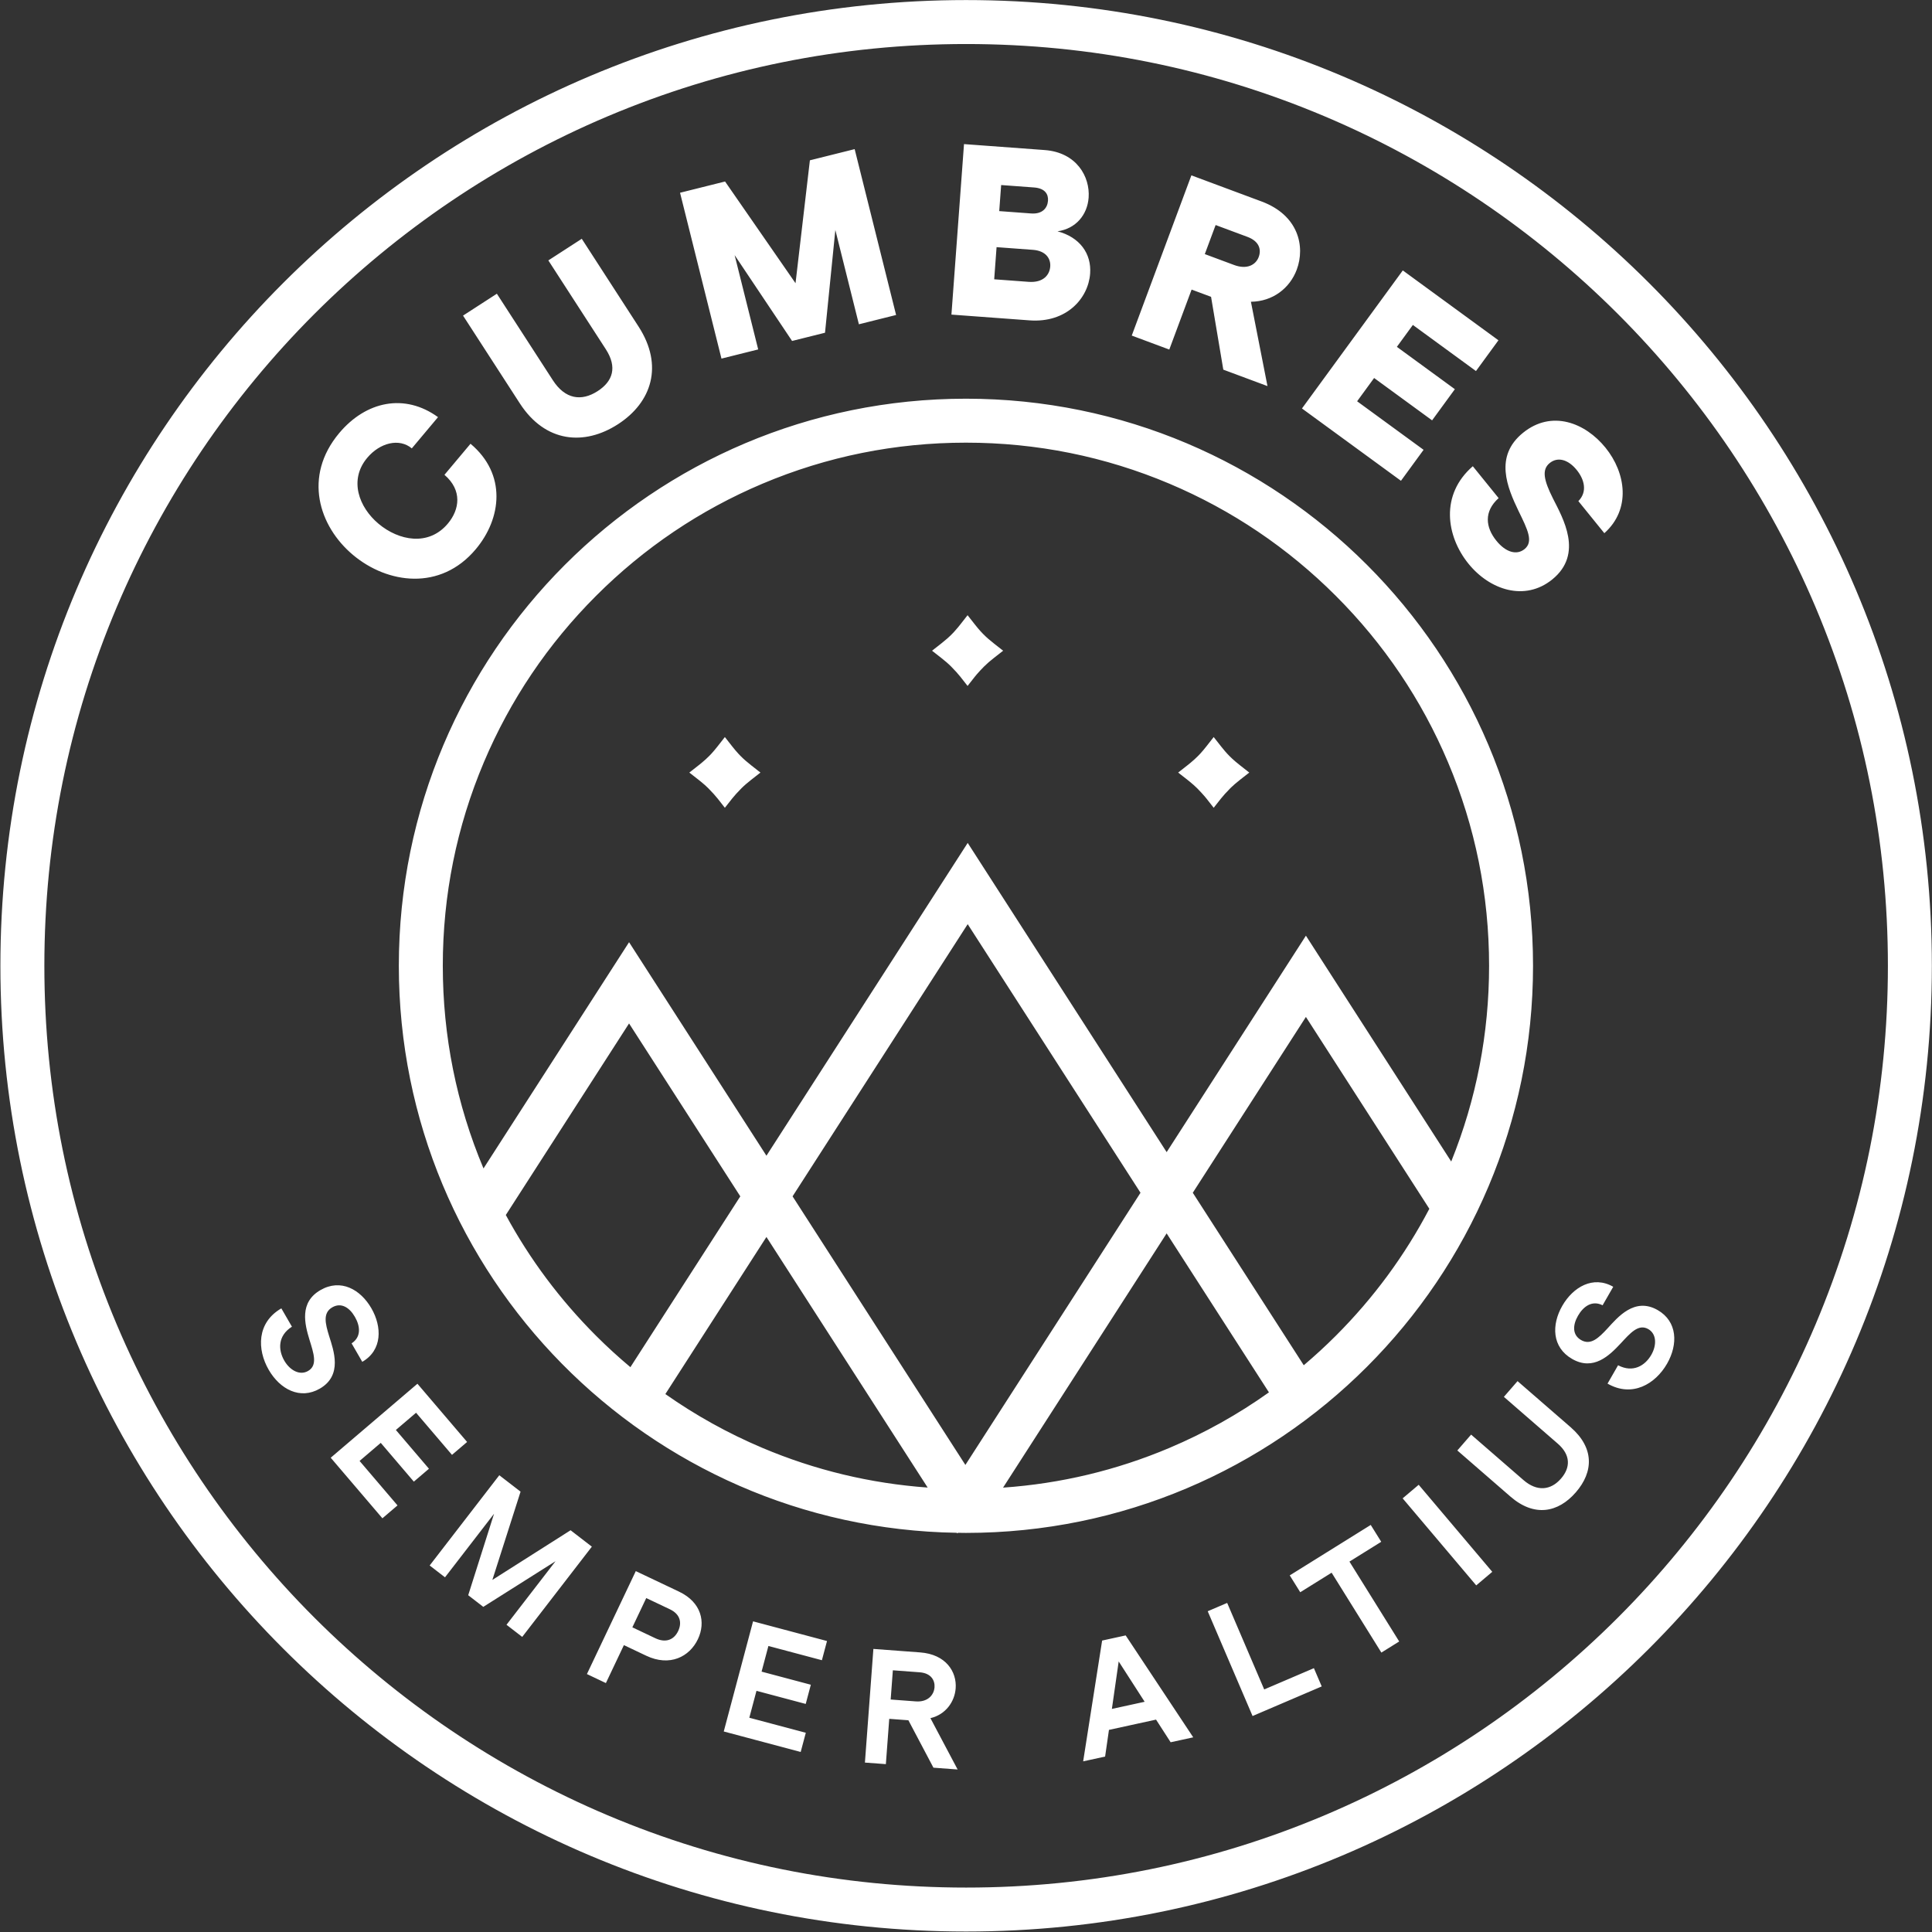 <?xml version="1.0" encoding="UTF-8" standalone="no"?><!DOCTYPE svg PUBLIC "-//W3C//DTD SVG 1.1//EN" "http://www.w3.org/Graphics/SVG/1.1/DTD/svg11.dtd"><svg width="100%" height="100%" viewBox="0 0 2452 2452" version="1.1" xmlns="http://www.w3.org/2000/svg" xmlns:xlink="http://www.w3.org/1999/xlink" xml:space="preserve" xmlns:serif="http://www.serif.com/" style="fill-rule:evenodd;clip-rule:evenodd;stroke-linejoin:round;stroke-miterlimit:2;"><rect x="0" y="0" width="2452" height="2452" fill="#333333" stroke="none"/><rect id="Logo-Cumbres" serif:id="Logo Cumbres" x="0" y="0" width="2451.32" height="2451.32" style="fill:none;"/><clipPath id="_clip1"><rect x="0" y="0" width="2451.32" height="2451.32"/></clipPath><g clip-path="url(#_clip1)"><path d="M1226.16,0.081c-676.915,0 -1225.66,548.747 -1225.66,1225.66c0,676.915 548.747,1225.66 1225.66,1225.66c676.915,0 1225.66,-548.747 1225.66,-1225.66c0,-676.915 -548.747,-1225.66 -1225.66,-1225.66Zm970.109,1879.71c-41.862,61.958 -89.935,120.221 -142.888,173.174c-52.952,52.952 -111.215,101.025 -173.173,142.887c-62.539,42.247 -129.393,78.537 -198.7,107.852c-144.189,60.987 -297.391,91.907 -455.348,91.907c-157.956,0 -311.158,-30.92 -455.348,-91.907c-69.306,-29.315 -136.161,-65.605 -198.699,-107.852c-61.959,-41.862 -120.222,-89.935 -173.174,-142.887c-52.952,-52.953 -101.025,-111.216 -142.887,-173.174c-42.247,-62.538 -78.538,-129.393 -107.847,-198.699c-60.987,-144.19 -91.913,-297.392 -91.913,-455.349c0,-157.956 30.926,-311.158 91.913,-455.348c29.309,-69.306 65.6,-136.161 107.847,-198.699c41.862,-61.959 89.935,-120.222 142.887,-173.174c52.952,-52.952 111.215,-101.025 173.174,-142.887c62.538,-42.247 129.393,-78.537 198.699,-107.853c144.19,-60.987 297.392,-91.907 455.348,-91.907c157.957,0 311.159,30.92 455.348,91.907c69.307,29.316 136.161,65.606 198.7,107.853c61.958,41.862 120.221,89.935 173.173,142.887c52.953,52.952 101.026,111.215 142.888,173.174c42.247,62.538 78.537,129.393 107.852,198.699c60.987,144.19 91.907,297.392 91.907,455.348c0,157.957 -30.92,311.159 -91.907,455.349c-29.315,69.306 -65.605,136.161 -107.852,198.699Zm-983.387,262.992c1.563,-21.02 -12.322,-43.188 -45.083,-45.628l-59.347,-4.423l-10.747,144.238l26.58,1.977l4.287,-57.487l24.312,1.811l31.778,60.176l30.701,2.292l-34.514,-65.15c19.404,-4.559 30.772,-20.907 32.033,-37.806Zm185.886,-60.673l-24.081,153.309l27.859,-6.081l4.885,-33.845l59.761,-13.044l18.533,28.741l28.67,-6.253l-85.749,-129.346l-29.878,6.519Zm-480.209,115.407l97.644,25.982l6.484,-24.366l-71.687,-19.071l9.083,-34.147l62.503,16.632l6.484,-24.365l-62.503,-16.627l8.656,-32.554l67.897,18.066l6.484,-24.36l-93.855,-24.975l-37.19,139.785Zm685.91,-53.37l-47.001,-109.806l-24.697,10.569l56.925,132.982l87.768,-37.57l-9.923,-23.175l-63.072,27Zm-193.326,24.731l8.639,-60.259l32.951,51.182l-41.59,9.077Zm-248.809,-9.557l-31.938,-2.381l2.765,-37.089l33.999,2.534c14.838,1.107 19.516,10.569 18.888,19.019c-0.752,10.095 -8.876,19.024 -23.714,17.917Zm-300.542,-139.299l-54.877,-26.047l-62.023,130.66l24.081,11.434l22.855,-48.162l28.374,13.47c29.866,14.175 54.93,1.368 65.558,-21.032c10.19,-21.463 4.595,-46.764 -23.968,-60.323Zm891.203,-63.256l-13.328,-21.399l-102.79,64.024l13.329,21.399l39.819,-24.803l63.148,101.386l22.63,-14.092l-63.154,-101.386l40.346,-25.129Zm-892.305,113.277c-5.05,10.64 -15.205,15.655 -29.019,9.1l-29.12,-13.819l17.633,-37.149l30.05,14.264c13.067,6.205 15.507,16.969 10.456,27.604Zm-136.523,-127.935l-99.285,63.042l35.799,-112.027l-26.994,-20.83l-88.372,114.526l19.468,15.027l62.243,-80.663l-32.791,103.388l19.143,14.773l91.687,-57.937l-62.242,80.662l19.966,15.401l88.372,-114.531l-26.994,-20.831Zm1149.39,69.982l-93.385,-110.467l20.358,-17.211l93.385,110.467l-20.358,17.211Zm72.096,-786.346c-0,-397.5 -322.237,-719.742 -719.742,-719.742c-397.5,-0 -719.737,322.242 -719.737,719.742c0,393.609 315.967,713.365 708.096,719.594l0.467,0.734l1.114,-0.716c3.357,0.047 6.696,0.13 10.06,0.13c397.505,-0 719.742,-322.243 719.742,-719.742Zm-1417.61,567.233l45.604,53.456l19.179,-16.366l-63.042,-73.895l-110.049,93.896l65.594,76.874l19.178,-16.36l-48.156,-56.44l26.887,-22.938l41.981,49.21l19.184,-16.366l-41.986,-49.21l25.626,-21.861Zm1465.36,18.397l-67.411,-58.53l-17.343,19.972l68.347,59.346c16.543,14.359 16.354,30.34 4.156,44.385c-13.008,14.98 -30.458,16.798 -47.623,1.895l-66.476,-57.719l-17.479,20.132l67.412,58.529c30.12,26.148 60.347,20.647 82.978,-5.411c22.76,-26.219 23.4,-56.588 -6.561,-82.599Zm-509.067,26.165c-67.406,28.51 -138.299,45.408 -211.311,50.489l207.616,-322.687l129.825,201.778c-39.233,27.936 -81.391,51.496 -126.13,70.42Zm-516.845,-0c-43.579,-18.433 -84.695,-41.276 -123.057,-68.264l128.28,-199.381l204.626,318.045c-72.504,-5.205 -142.893,-22.08 -209.849,-50.4Zm257.721,21.689l-219.329,-340.888l222.26,-345.448l219.322,340.888l-222.253,345.448Zm-807.508,-163.594c-4.95,-15.992 -8.171,-29.41 3.997,-36.444c11.09,-6.406 21.659,-0.106 28.687,12.061c6.827,11.807 8.308,25.514 -4.162,33.673l13.553,23.436c25.579,-14.785 25.177,-44.39 11.523,-68.009c-13.856,-23.969 -38.866,-37.919 -64.629,-23.027c-27.012,15.619 -19.983,43.058 -13.861,63.154c5.086,16.632 10.753,32.216 -1.776,39.452c-10.729,6.205 -23.199,-0.906 -30.233,-13.074c-7.858,-13.595 -8.485,-31.612 9.704,-43.082l-13.446,-23.263c-31.305,18.1 -30.903,52.241 -16.011,78.004c14.27,24.691 39.819,38.327 64.865,23.844c29.339,-16.958 17.414,-48.731 11.789,-66.725Zm1686.14,-32.946c-29.38,-16.887 -50.903,9.356 -63.651,23.241c-11.357,12.298 -21.351,21.807 -33.537,14.808c-11.108,-6.389 -10.948,-18.687 -3.949,-30.872c6.797,-11.825 17.917,-19.972 31.227,-13.275l13.494,-23.472c-25.62,-14.719 -51.033,0.462 -64.628,24.117c-13.796,24.004 -13.334,52.632 12.464,67.465c27.053,15.548 47.274,-4.287 61.591,-19.658c11.848,-12.731 22.494,-25.449 35.035,-18.237c10.753,6.176 10.841,20.534 3.837,32.714c-7.822,13.618 -23.098,23.193 -42.147,13.198l-13.387,23.287c31.358,18.024 60.697,0.563 75.523,-25.235c14.211,-24.721 13.21,-53.663 -11.872,-68.081Zm-1347.41,32.538c-45.717,-45.717 -84.068,-97.064 -114.49,-153.208l156.417,-243.119l141.182,219.441l-139.483,216.794c-15.045,-12.612 -29.611,-25.899 -43.626,-39.908Zm898.232,37.468l-140.85,-218.914l143.574,-223.147l156.654,243.492c-31.062,59.223 -70.798,113.253 -118.647,161.101c-13.109,13.109 -26.715,25.579 -40.731,37.468Zm-1092.7,-506.95c-0,-89.657 17.55,-176.602 52.153,-258.419c33.442,-79.059 81.32,-150.07 142.313,-211.063c60.999,-60.993 132.004,-108.877 211.062,-142.313c81.818,-34.603 168.763,-52.153 258.42,-52.153c89.656,0 176.601,17.55 258.425,52.153c79.052,33.442 150.063,81.32 211.056,142.313c60.993,60.993 108.877,132.004 142.313,211.063c34.609,81.817 52.153,168.762 52.153,258.419c0,86.009 -16.194,169.514 -48.061,248.401l-184.412,-286.622l-176.744,274.703l-252.498,-392.449l-255.429,397.002l-174.358,-270.99l-184.744,287.137c-34.259,-81.457 -51.649,-167.975 -51.649,-257.182Zm328.077,-233.302c3.322,2.729 6.223,5.323 8.751,7.816c2.582,2.623 4.915,5.08 6.934,7.312c2.025,2.226 3.73,4.222 5.068,5.933l9.166,11.688l9.184,-11.676c2.7,-3.428 6.856,-8.017 11.913,-13.145c0.835,-0.823 1.699,-1.646 2.599,-2.481c0.983,-0.906 2.002,-1.824 3.067,-2.747c2.049,-1.777 4.258,-3.594 6.662,-5.477l11.717,-9.172l-11.711,-9.189c-5.43,-4.258 -9.735,-8.041 -13.542,-11.89c-0.858,-0.87 -1.723,-1.776 -2.593,-2.712c-2.612,-2.824 -5.282,-5.986 -8.1,-9.58l-9.196,-11.706l-9.177,11.718c-2.795,3.57 -5.454,6.726 -8.071,9.55c-0.876,0.948 -1.741,1.854 -2.611,2.73c-2.842,2.884 -5.98,5.738 -9.657,8.775c-1.232,1.013 -2.517,2.049 -3.879,3.115l-11.706,9.189l11.718,9.172c1.202,0.941 2.357,1.865 3.464,2.777Zm616.933,-2.778c1.202,0.941 2.357,1.865 3.464,2.777c3.316,2.729 6.217,5.323 8.745,7.815c3.879,3.938 7.189,7.496 9.729,10.475c0.847,0.989 1.61,1.918 2.279,2.771l9.166,11.688l9.184,-11.676c2.7,-3.429 6.856,-8.017 11.913,-13.145c0.432,-0.426 0.906,-0.865 1.356,-1.297c1.362,-1.297 2.777,-2.599 4.31,-3.931c2.043,-1.777 4.252,-3.595 6.656,-5.477l11.718,-9.166l-0,-0.006l-11.706,-9.19c-1.984,-1.551 -3.772,-3.031 -5.489,-4.482c-2.979,-2.534 -5.637,-4.962 -8.053,-7.407c-1.853,-1.871 -3.73,-3.92 -5.643,-6.14c-1.646,-1.907 -3.321,-3.938 -5.05,-6.152l-9.196,-11.706l-9.177,11.718c-2.795,3.57 -5.454,6.726 -8.077,9.556c-0.87,0.942 -1.741,1.847 -2.611,2.724c-2.842,2.889 -5.974,5.737 -9.657,8.775c-1.226,1.012 -2.517,2.049 -3.873,3.114l-11.706,9.19l0,0.006l11.718,9.166Zm-305.726,-149.184c1.019,0.883 1.984,1.747 2.914,2.6c0.923,0.858 1.812,1.699 2.652,2.528c2.588,2.629 4.921,5.086 6.94,7.313c2.019,2.226 3.73,4.227 5.068,5.938l9.166,11.683l9.184,-11.677c0.675,-0.852 1.438,-1.782 2.285,-2.777c2.546,-2.978 5.832,-6.519 9.628,-10.362c3.481,-3.44 7.514,-6.939 12.322,-10.705l11.717,-9.172l-11.706,-9.189c-5.435,-4.263 -9.74,-8.041 -13.541,-11.896c-2.185,-2.202 -4.405,-4.665 -6.691,-7.371c-1.308,-1.558 -2.635,-3.168 -4.003,-4.915l-9.195,-11.712l-7.188,9.184l-1.99,2.54c-0.935,1.19 -1.847,2.333 -2.753,3.434c-1.812,2.203 -3.576,4.234 -5.323,6.117c-0.87,0.941 -1.741,1.853 -2.605,2.723c-3.796,3.855 -8.1,7.633 -13.536,11.896l-11.706,9.189l11.718,9.172c2.404,1.883 4.613,3.701 6.643,5.459Zm700.723,-208.307l-32.767,-40.471c-41.708,36.166 -33.803,88.787 -5.518,123.715c26.917,33.247 71.396,48.281 106.324,20.002c40.228,-32.578 13.287,-78.164 0.9,-102.826c-11.658,-23.264 -14.447,-36.562 -4.091,-44.947c10.119,-8.194 23.4,-4.594 34.324,8.9c9.557,11.8 13.862,27.462 2.025,39.44l32.963,40.707c34.046,-30.357 27.432,-76.452 1.492,-108.491c-25.745,-31.797 -68.299,-48.393 -104.673,-18.942c-36.858,29.842 -20.072,69.294 -5.613,99.462c11.612,23.702 19.06,38.813 7.496,48.174c-10.119,8.195 -23.986,3.867 -35.692,-10.587c-13.849,-17.1 -16.141,-37.178 2.83,-54.136Zm-1453.96,72.123c43.691,36.657 110.967,46.16 155.789,-7.265c32.874,-39.18 39.405,-95.194 -6.661,-133.846l-33.069,39.422c22.837,19.557 19.261,44.077 4.322,61.881c-24.507,29.209 -62.343,21.742 -87.987,0.225c-24.934,-20.913 -37.877,-55.64 -14.365,-83.664c16.135,-19.232 40.678,-25.343 56.588,-11.997l33.271,-39.653c-42.283,-30.618 -91.333,-20.38 -125.397,20.22c-46.018,54.853 -25.946,118.221 17.509,154.677Zm1358.71,-133.415l-84.346,-61.608l21.571,-29.535l73.587,53.746l28.883,-39.547l-73.587,-53.745l20.291,-27.782l80.095,58.5l28.521,-39.044l-121.393,-88.668l-127.973,175.205l125.646,91.777l28.705,-39.299Zm-1022.44,-32.471c42.946,-27.782 58.116,-74.523 26.124,-123.97l-72.065,-111.387l-42.419,27.444l72.906,112.69c14.815,22.903 8.982,40.707 -10.279,53.165c-20.818,13.471 -41.406,10.179 -56.901,-13.766l-71.053,-109.824l-42.94,27.781l72.066,111.388c32.323,49.968 81.876,54.089 124.561,26.479Zm728.034,-170.897l24.691,9.19l15.537,92.434l56.066,20.871l-21.013,-107.041c27.568,-0.325 49.334,-17.029 58.198,-40.849c10.918,-29.345 2.191,-68.975 -44.586,-86.383l-89.177,-33.193l-75.683,203.347l47.641,17.734l28.326,-76.11Zm-550.063,75.952l-29.895,-119.682l72.894,108.941l41.803,-10.438l13.109,-130.424l29.89,119.683l47.214,-11.789l-52.579,-210.5l-56.83,14.193l-18.225,155.984l-89.432,-129.091l-57.133,14.27l52.573,210.494l46.611,-11.641Zm421.27,-96.179c1.894,-25.656 -13.364,-46.362 -41.418,-53.716c23.24,-3.256 37.901,-20.824 39.523,-42.773c1.936,-26.278 -15.04,-57.364 -55.848,-60.378l-102.322,-7.543l-15.957,216.391l99.231,7.319c46.676,3.44 74.464,-27.764 76.791,-59.3Zm-121.744,7.183l3.008,-40.803l46.06,3.399c16.692,1.232 22.785,11.315 22.056,21.204c-0.775,10.509 -8.686,20.806 -27.539,19.421l-43.585,-3.221Zm281.025,-68.874l40.381,15.028c15.395,5.732 17.669,16.496 14.318,25.502c-3.784,10.166 -14.975,16.253 -31.246,10.202l-37.184,-13.843l13.731,-36.889Zm-272.202,-50.756l41.732,3.079c13.908,1.025 18.331,8.497 17.715,16.846c-0.681,9.272 -7.176,17.189 -21.392,16.14l-40.495,-2.99l2.44,-33.075Z" style="fill:#fff;fill-rule:nonzero;"/></g></svg>